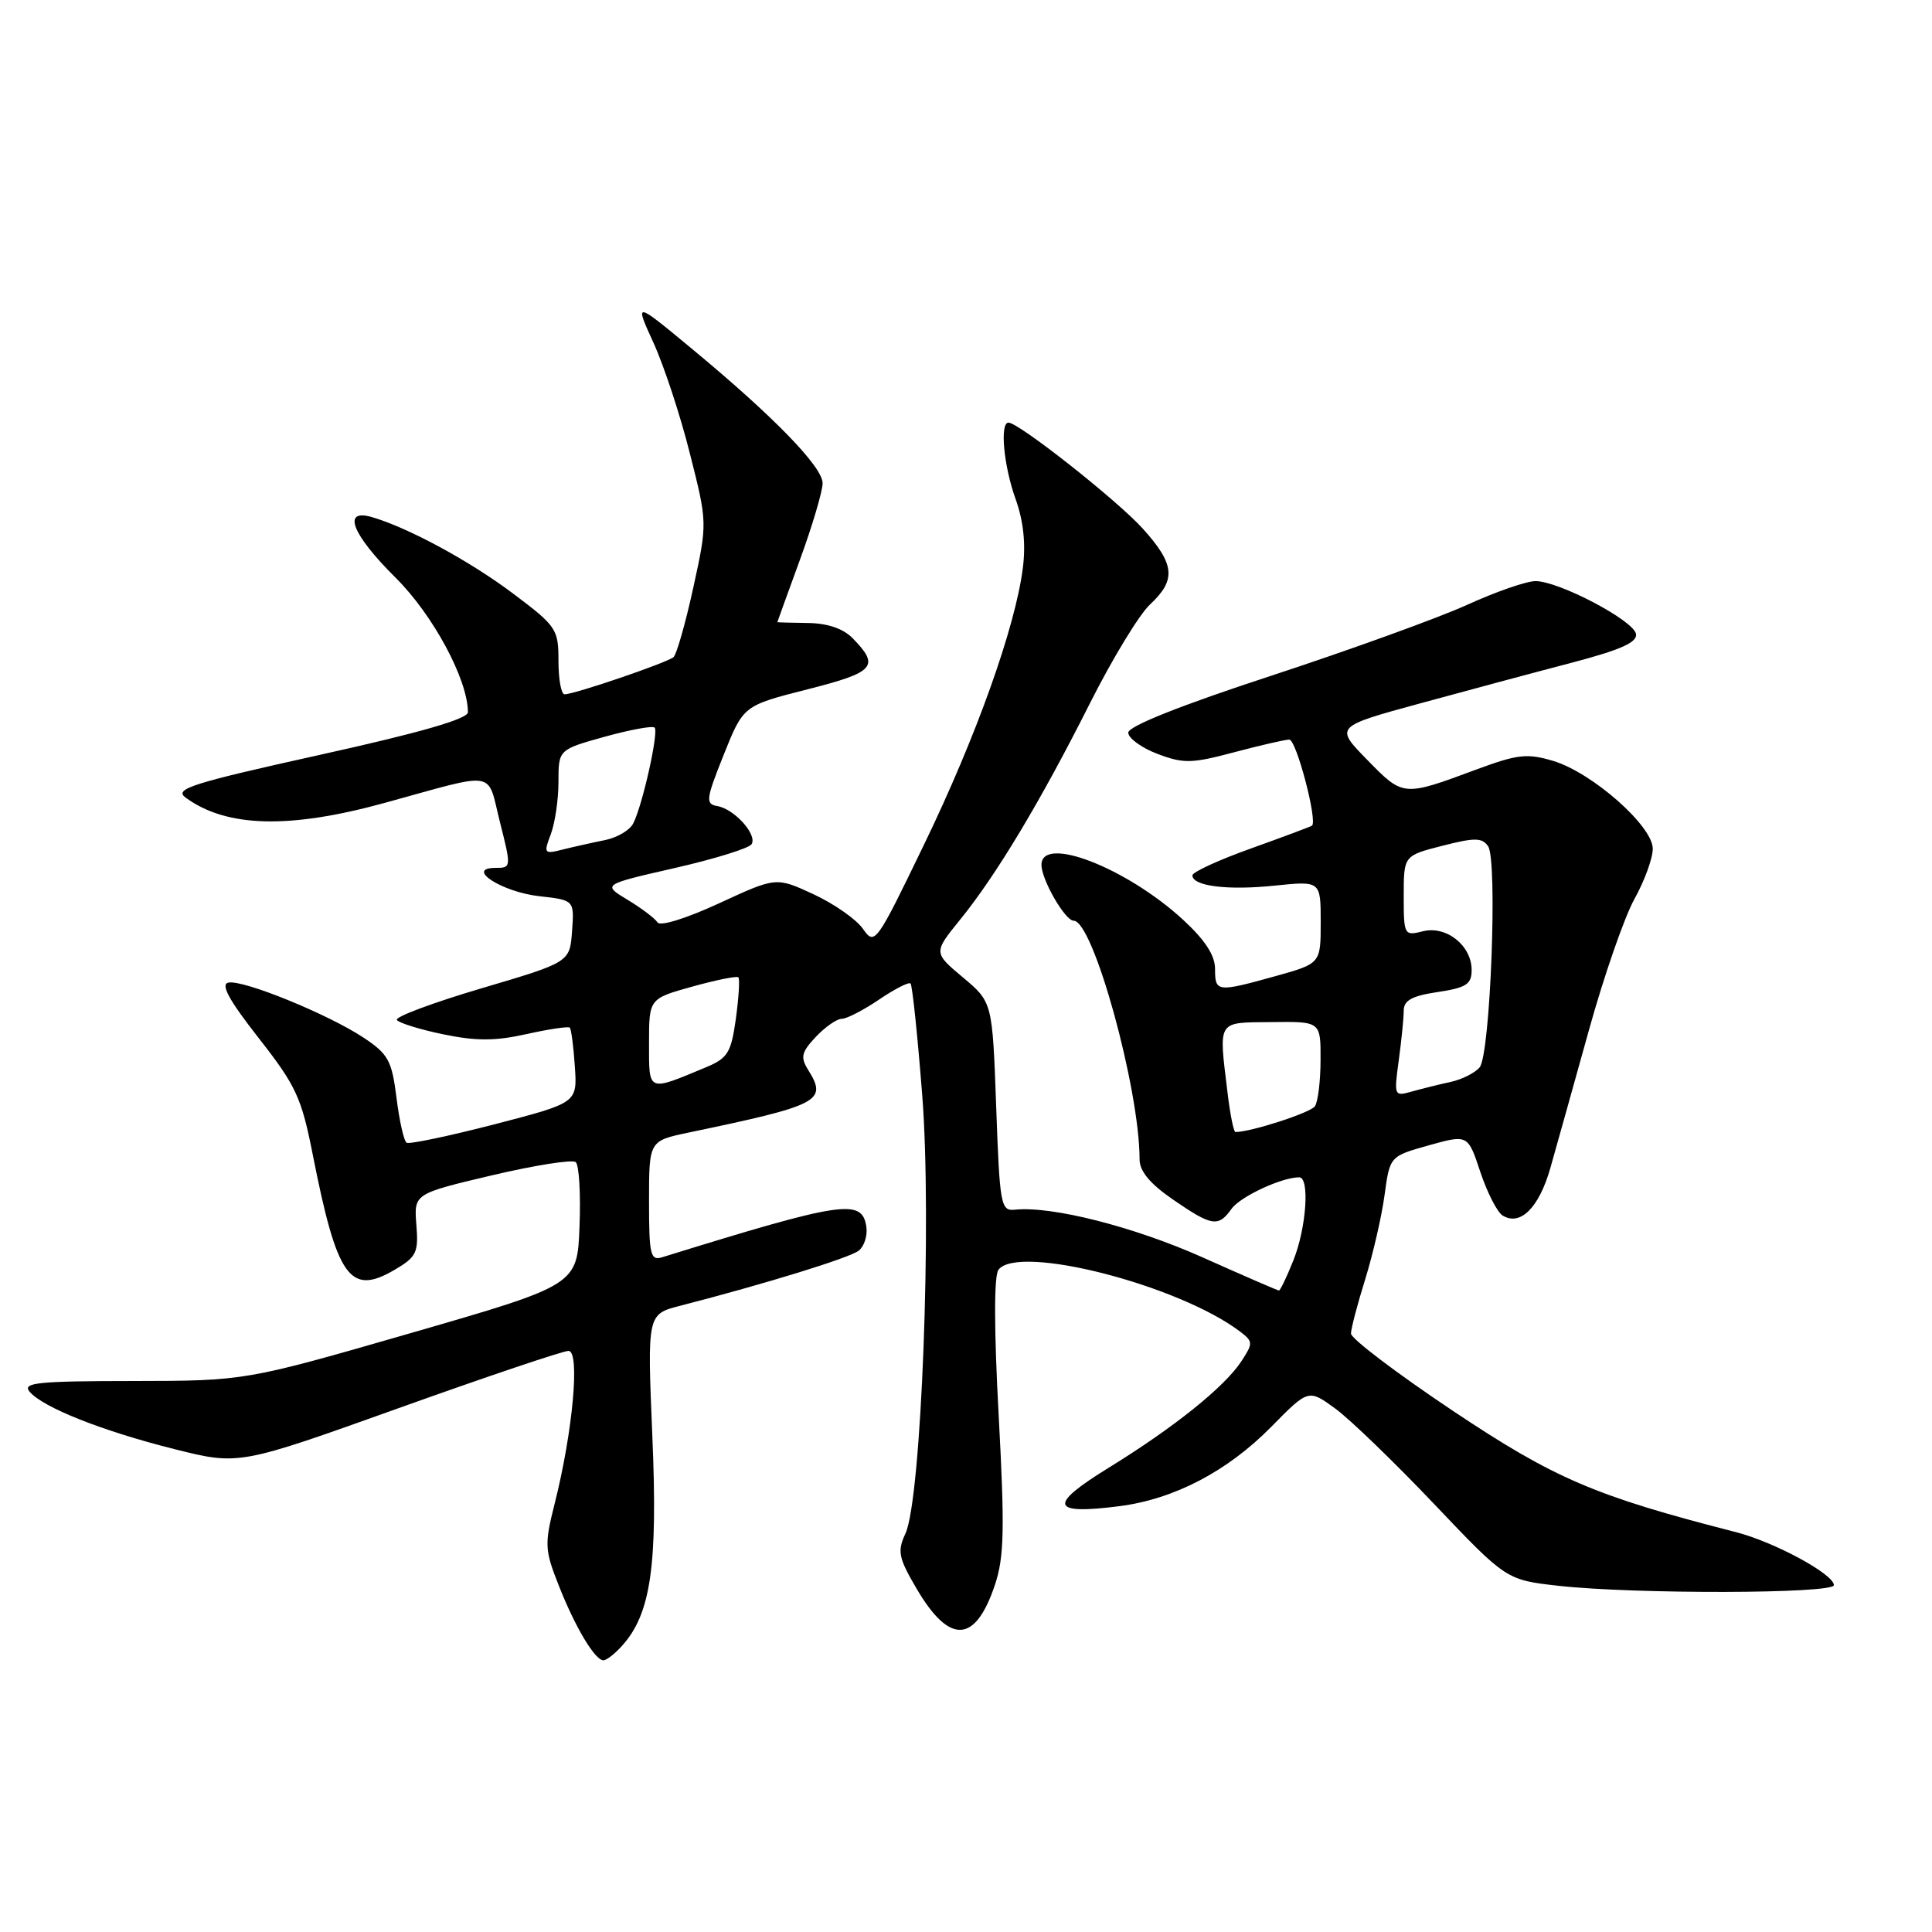 <?xml version="1.0" encoding="UTF-8" standalone="no"?>
<!DOCTYPE svg PUBLIC "-//W3C//DTD SVG 1.1//EN" "http://www.w3.org/Graphics/SVG/1.1/DTD/svg11.dtd" >
<svg xmlns="http://www.w3.org/2000/svg" xmlns:xlink="http://www.w3.org/1999/xlink" version="1.1" viewBox="0 0 256 256">
 <g >
 <path fill="currentColor"
d=" M 82.41 218.09 C 86.24 213.87 87.17 207.48 86.44 190.32 C 85.76 174.14 85.76 174.14 90.13 173.02 C 101.39 170.12 112.62 166.66 113.80 165.71 C 114.51 165.14 114.96 163.74 114.80 162.59 C 114.25 158.78 111.81 159.14 87.75 166.59 C 86.18 167.08 86.00 166.29 86.00 159.15 C 86.00 151.17 86.00 151.17 91.25 150.07 C 108.67 146.43 109.67 145.91 107.08 141.76 C 106.04 140.09 106.19 139.42 108.10 137.39 C 109.34 136.08 110.88 135.00 111.53 135.00 C 112.19 135.00 114.41 133.85 116.48 132.45 C 118.54 131.05 120.42 130.09 120.65 130.32 C 120.89 130.55 121.58 137.21 122.20 145.12 C 123.50 161.72 122.09 198.63 119.98 203.19 C 118.88 205.56 119.05 206.41 121.45 210.50 C 125.82 217.95 129.24 217.78 131.84 209.98 C 133.06 206.32 133.14 202.61 132.33 187.55 C 131.71 176.19 131.70 169.04 132.30 168.25 C 134.90 164.81 156.15 170.25 164.33 176.45 C 166.04 177.75 166.05 177.99 164.50 180.36 C 162.26 183.78 155.57 189.15 146.88 194.50 C 138.84 199.46 139.19 200.74 148.29 199.58 C 155.56 198.66 162.64 194.96 168.44 189.07 C 173.38 184.05 173.38 184.05 176.94 186.65 C 178.90 188.08 184.79 193.78 190.04 199.30 C 199.59 209.35 199.59 209.35 206.54 210.13 C 216.67 211.25 243.00 211.19 243.00 210.04 C 243.00 208.59 235.09 204.31 230.00 203.01 C 211.33 198.23 205.98 195.94 192.45 186.90 C 185.05 181.95 179.01 177.37 179.01 176.70 C 179.02 176.04 179.87 172.80 180.90 169.50 C 181.92 166.20 183.08 161.19 183.46 158.36 C 184.16 153.21 184.16 153.21 189.33 151.76 C 194.50 150.32 194.50 150.32 196.15 155.29 C 197.06 158.02 198.39 160.62 199.10 161.06 C 201.45 162.51 203.94 160.03 205.44 154.73 C 206.26 151.85 208.55 143.65 210.54 136.50 C 212.52 129.35 215.24 121.53 216.57 119.12 C 217.91 116.72 219.00 113.72 219.00 112.46 C 219.00 109.45 210.97 102.37 205.79 100.82 C 202.37 99.80 201.09 99.94 195.69 101.94 C 185.90 105.58 185.95 105.58 181.18 100.70 C 176.86 96.29 176.86 96.29 188.18 93.20 C 194.41 91.50 203.45 89.07 208.28 87.81 C 214.77 86.10 216.98 85.11 216.78 84.00 C 216.45 82.20 206.55 77.00 203.46 77.00 C 202.26 77.00 198.18 78.42 194.39 80.15 C 190.60 81.87 178.95 86.09 168.50 89.52 C 156.40 93.48 149.50 96.23 149.50 97.08 C 149.50 97.81 151.24 99.08 153.36 99.89 C 156.82 101.20 157.89 101.18 163.53 99.68 C 166.99 98.76 170.29 98.00 170.84 98.00 C 171.77 98.00 174.62 108.84 173.84 109.41 C 173.65 109.54 170.01 110.90 165.75 112.43 C 161.49 113.95 158.00 115.56 158.00 115.99 C 158.00 117.42 162.69 118.00 168.90 117.35 C 175.00 116.72 175.00 116.72 175.00 122.19 C 175.00 127.67 175.00 127.67 169.02 129.34 C 161.24 131.50 161.00 131.47 161.00 128.38 C 161.00 126.59 159.67 124.55 156.75 121.86 C 149.25 114.97 138.00 110.61 138.00 114.60 C 138.00 116.57 141.13 122.00 142.27 122.00 C 144.86 122.00 151.00 144.26 151.00 153.63 C 151.00 155.19 152.38 156.85 155.43 158.95 C 160.59 162.50 161.43 162.64 163.19 160.17 C 164.35 158.55 169.83 156.00 172.15 156.00 C 173.57 156.00 173.10 162.70 171.39 166.98 C 170.51 169.19 169.64 171.00 169.47 171.00 C 169.30 171.00 164.74 169.02 159.33 166.60 C 150.28 162.56 139.38 159.78 134.50 160.29 C 132.61 160.49 132.47 159.76 132.00 146.65 C 131.50 132.79 131.50 132.79 127.59 129.51 C 123.68 126.23 123.68 126.23 127.22 121.86 C 132.01 115.97 137.91 106.13 144.40 93.23 C 147.37 87.33 150.96 81.41 152.40 80.08 C 155.88 76.83 155.68 74.76 151.41 70.03 C 148.02 66.28 134.99 56.00 133.63 56.00 C 132.46 56.00 132.99 61.73 134.57 66.12 C 135.62 69.06 135.94 72.08 135.53 75.28 C 134.53 83.13 129.34 97.66 122.43 111.93 C 116.07 125.09 115.91 125.31 114.34 123.07 C 113.46 121.81 110.51 119.75 107.79 118.49 C 102.84 116.20 102.84 116.20 95.29 119.69 C 90.91 121.71 87.47 122.78 87.12 122.22 C 86.78 121.69 85.00 120.34 83.16 119.23 C 79.81 117.21 79.81 117.21 89.40 115.02 C 94.67 113.82 99.25 112.40 99.59 111.86 C 100.37 110.60 97.32 107.20 95.05 106.81 C 93.46 106.53 93.53 105.93 95.90 100.00 C 98.50 93.50 98.50 93.50 107.00 91.34 C 115.94 89.07 116.63 88.29 112.96 84.55 C 111.71 83.28 109.64 82.58 107.02 82.55 C 104.81 82.52 103.00 82.47 103.00 82.44 C 103.00 82.41 104.35 78.68 106.00 74.16 C 107.65 69.64 109.00 65.08 109.00 64.03 C 109.00 61.85 102.46 55.13 91.54 46.10 C 84.08 39.92 84.08 39.92 86.58 45.40 C 87.96 48.41 90.14 55.01 91.41 60.08 C 93.74 69.28 93.74 69.28 91.87 77.84 C 90.84 82.55 89.66 86.70 89.25 87.07 C 88.43 87.80 76.12 92.00 74.81 92.00 C 74.36 92.00 74.00 90.01 74.00 87.58 C 74.00 83.36 73.75 82.98 68.00 78.66 C 62.25 74.33 54.03 69.89 49.25 68.51 C 45.28 67.37 46.64 70.81 52.41 76.54 C 57.39 81.48 62.00 90.06 62.00 94.38 C 62.00 95.26 55.61 97.10 42.39 100.02 C 25.30 103.81 23.02 104.54 24.60 105.69 C 30.01 109.65 38.33 109.87 51.00 106.38 C 66.08 102.23 64.49 101.97 66.24 108.91 C 67.76 114.92 67.75 115.00 65.67 115.00 C 61.56 115.00 66.47 118.19 71.45 118.75 C 76.10 119.27 76.10 119.27 75.80 123.39 C 75.50 127.50 75.50 127.50 63.82 130.95 C 57.39 132.85 52.34 134.74 52.58 135.14 C 52.83 135.54 55.59 136.40 58.72 137.05 C 63.12 137.96 65.63 137.95 69.78 137.02 C 72.74 136.36 75.31 135.98 75.50 136.17 C 75.69 136.36 76.00 138.68 76.17 141.32 C 76.50 146.13 76.50 146.13 65.51 148.98 C 59.47 150.54 54.23 151.64 53.88 151.42 C 53.52 151.21 52.92 148.53 52.54 145.48 C 51.92 140.52 51.45 139.67 48.17 137.49 C 43.46 134.38 32.24 129.80 30.27 130.20 C 29.19 130.41 30.31 132.48 34.27 137.54 C 39.23 143.87 39.95 145.42 41.45 153.04 C 44.67 169.34 46.37 171.73 52.30 168.25 C 55.19 166.55 55.47 165.97 55.17 162.28 C 54.85 158.18 54.85 158.18 65.17 155.74 C 70.85 154.40 75.86 153.61 76.29 153.99 C 76.73 154.38 76.96 158.19 76.79 162.48 C 76.50 170.26 76.50 170.26 54.50 176.62 C 32.50 182.97 32.50 182.97 17.63 182.99 C 5.04 183.00 2.93 183.21 3.91 184.39 C 5.64 186.48 13.55 189.62 23.13 192.02 C 31.67 194.16 31.67 194.16 52.84 186.58 C 64.49 182.41 74.60 179.00 75.33 179.00 C 76.88 179.00 75.91 189.69 73.49 199.26 C 72.14 204.62 72.17 205.37 74.02 210.04 C 76.20 215.59 78.83 220.00 79.96 220.00 C 80.36 220.00 81.47 219.14 82.41 218.09 Z  M 162.65 144.75 C 161.48 135.04 161.19 135.51 168.50 135.43 C 175.00 135.35 175.00 135.35 174.98 140.43 C 174.98 143.22 174.64 145.99 174.23 146.59 C 173.66 147.44 165.75 150.00 163.70 150.00 C 163.47 150.00 162.99 147.64 162.65 144.75 Z  M 185.34 140.52 C 185.70 137.88 186.00 134.91 186.00 133.92 C 186.00 132.56 187.08 131.96 190.50 131.45 C 194.29 130.88 195.00 130.42 195.00 128.54 C 195.00 125.29 191.65 122.62 188.54 123.40 C 186.06 124.02 186.00 123.92 186.00 118.71 C 186.00 113.38 186.00 113.38 191.12 112.07 C 195.41 110.97 196.38 110.98 197.18 112.13 C 198.46 113.98 197.48 139.72 196.06 141.43 C 195.45 142.16 193.73 143.03 192.23 143.36 C 190.73 143.68 188.42 144.26 187.09 144.63 C 184.73 145.30 184.70 145.23 185.34 140.52 Z  M 86.00 138.23 C 86.00 132.33 86.00 132.33 91.73 130.73 C 94.89 129.85 97.64 129.30 97.84 129.50 C 98.04 129.71 97.89 132.16 97.51 134.96 C 96.88 139.48 96.44 140.21 93.57 141.41 C 85.75 144.67 86.00 144.78 86.00 138.23 Z  M 72.98 110.55 C 73.54 109.07 74.00 105.95 74.00 103.60 C 74.00 99.33 74.00 99.33 80.13 97.62 C 83.50 96.69 86.47 96.14 86.74 96.41 C 87.31 96.97 85.13 106.74 83.90 109.12 C 83.45 110.01 81.76 111.00 80.15 111.32 C 78.55 111.64 76.05 112.20 74.60 112.56 C 72.09 113.20 72.01 113.10 72.98 110.55 Z "/>
</g>
</svg>